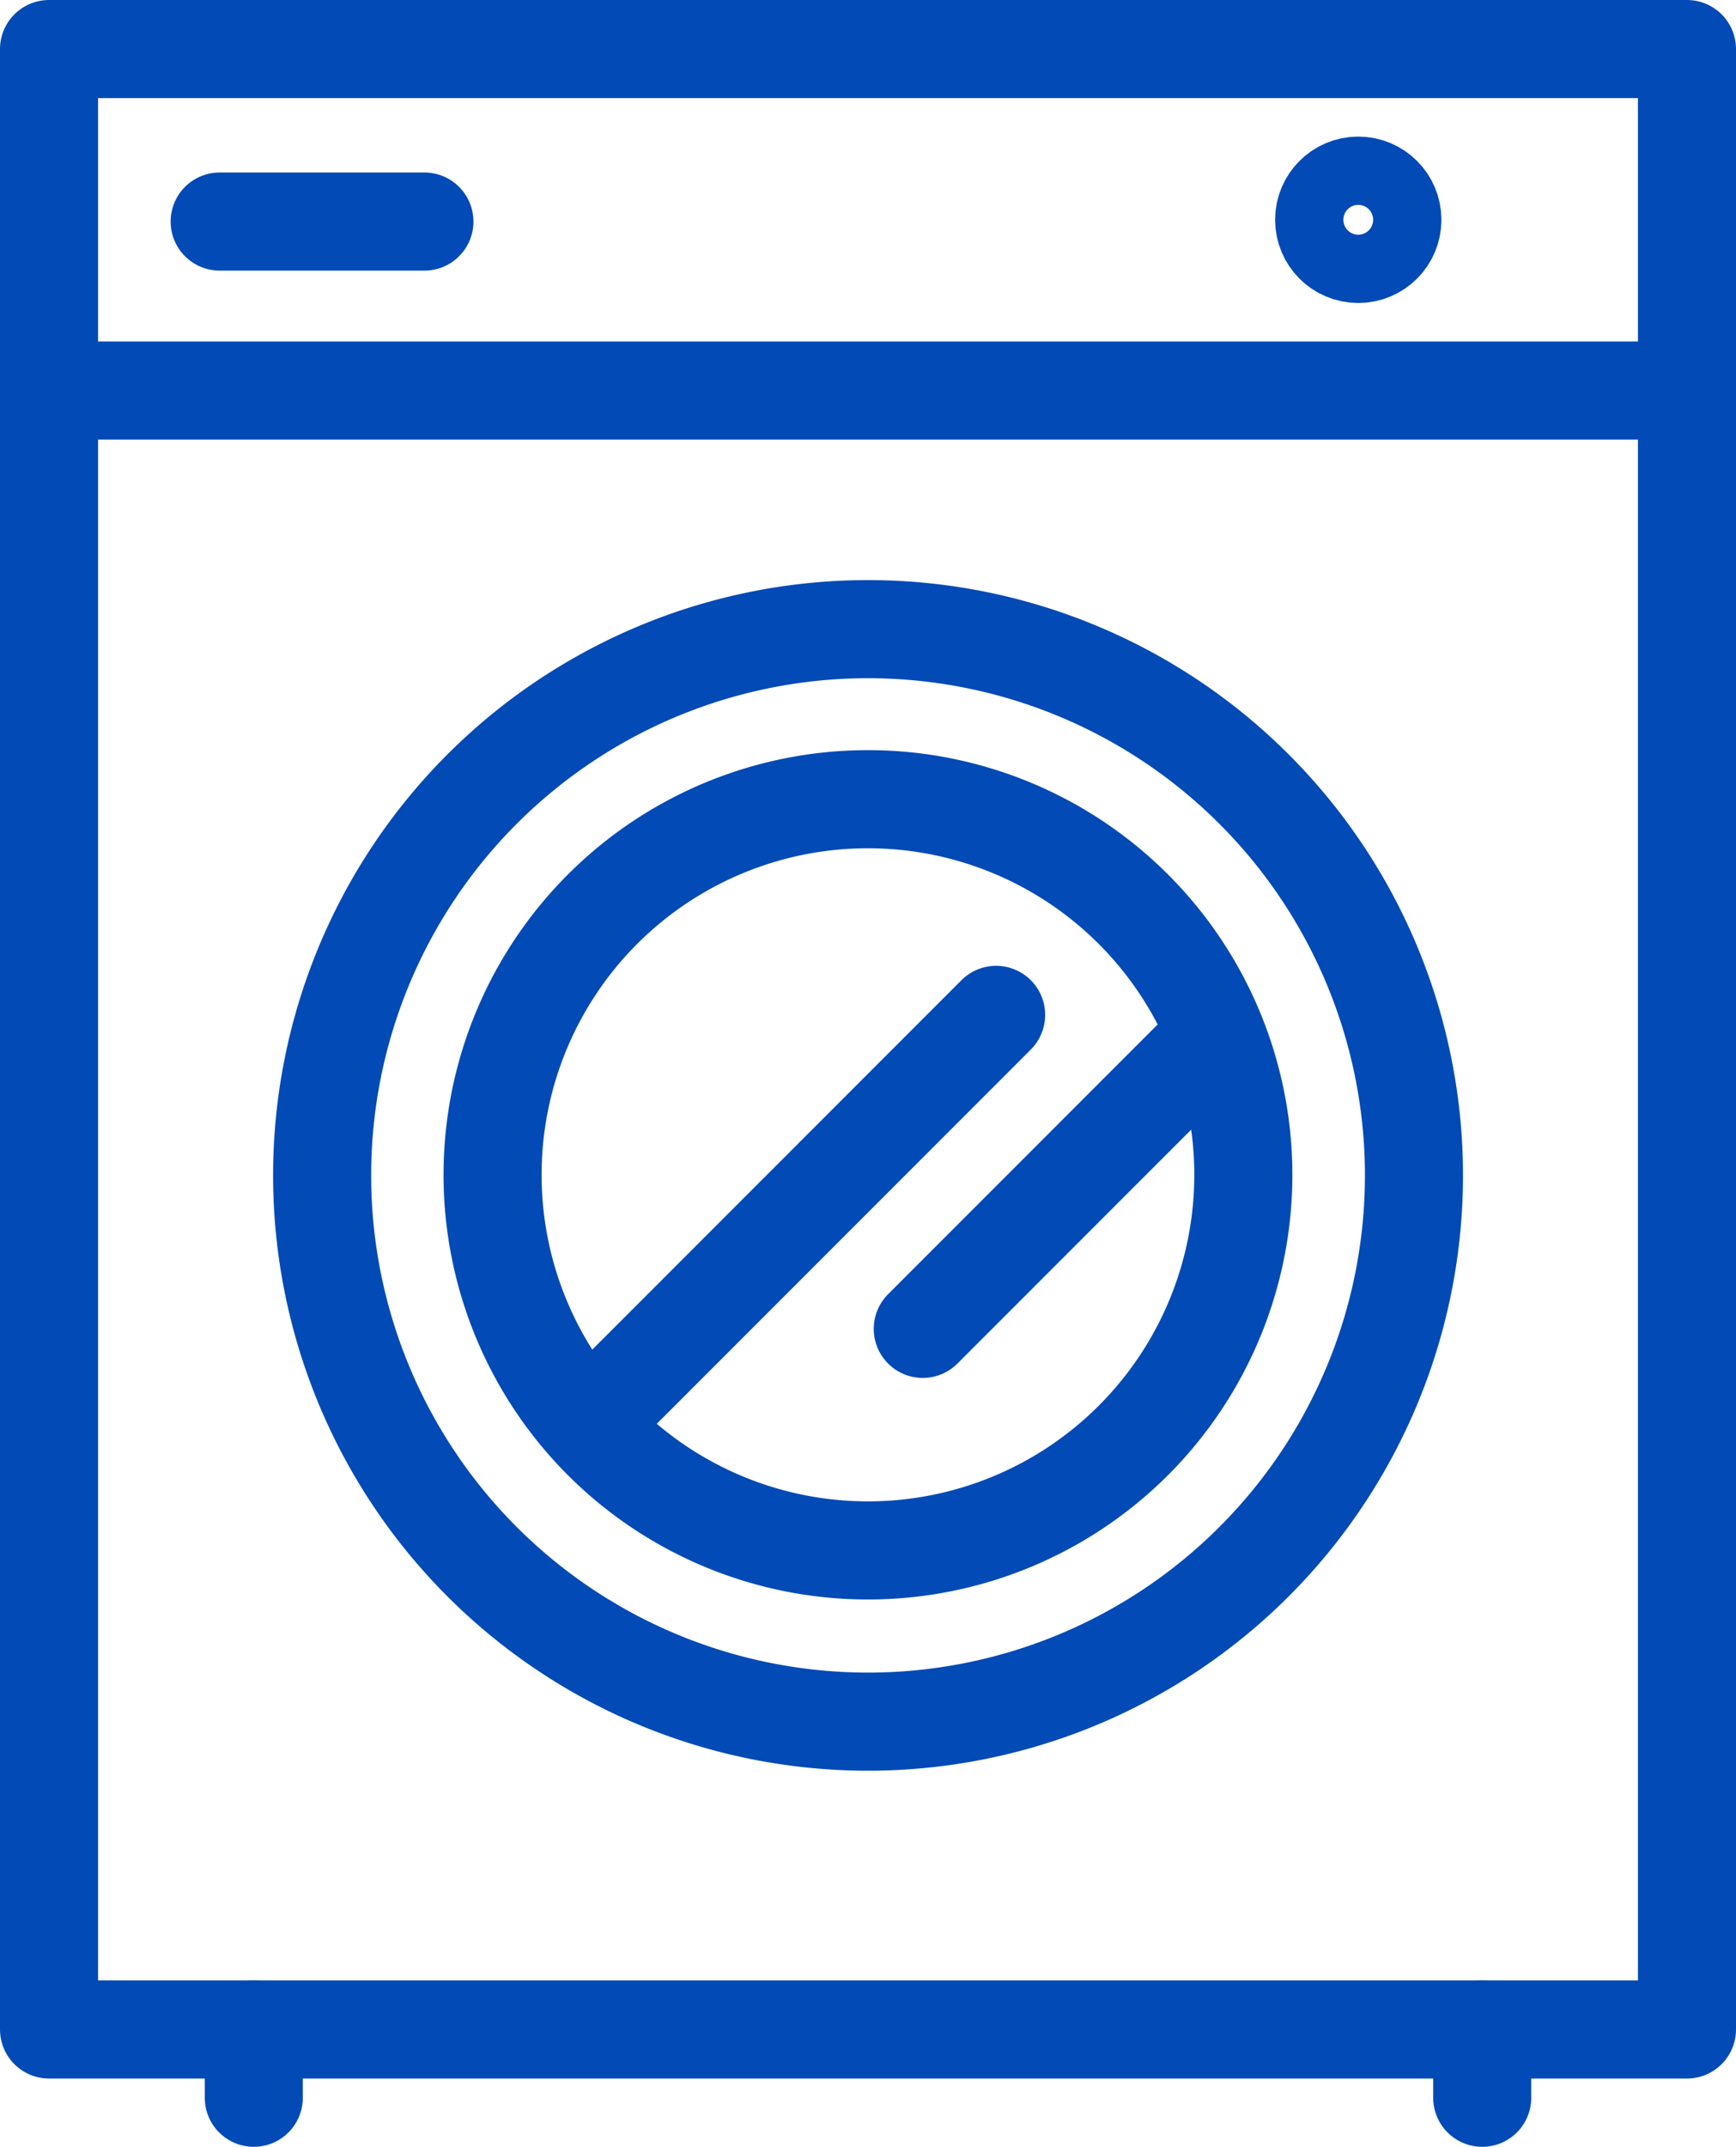<svg xmlns="http://www.w3.org/2000/svg" width="17.703" height="21.879" viewBox="0 0 17.703 21.879">
  <g id="Group_878" data-name="Group 878" transform="translate(-235.841 -508.02)">
    <g id="Group_878-2" data-name="Group 878">
      <path id="Path_768" data-name="Path 768" d="M250.26,520a5.567,5.567,0,1,1-5.568-5.568A5.567,5.567,0,0,1,250.26,520Z" fill="none" stroke="#024ab6" stroke-linecap="round" stroke-linejoin="round" stroke-width="1"/>
      <path id="Path_769" data-name="Path 769" d="M248.52,519.993a3.828,3.828,0,1,1-3.828-3.828A3.828,3.828,0,0,1,248.52,519.993Z" fill="none" stroke="#024ab6" stroke-linecap="round" stroke-linejoin="round" stroke-width="1"/>
      <line id="Line_140" data-name="Line 140" x2="16.703" transform="translate(236.341 512)" fill="none" stroke="#024ab6" stroke-linecap="round" stroke-linejoin="round" stroke-width="1"/>
      <circle id="Ellipse_113" data-name="Ellipse 113" cx="0.348" cy="0.348" r="0.348" transform="translate(249.344 509.912)" fill="none" stroke="#024ab6" stroke-linecap="round" stroke-linejoin="round" stroke-width="1"/>
      <line id="Line_141" data-name="Line 141" x2="2.088" transform="translate(238.081 510.278)" fill="none" stroke="#024ab6" stroke-linecap="round" stroke-linejoin="round" stroke-width="1"/>
      <line id="Line_142" data-name="Line 142" y2="0.696" transform="translate(238.429 528.703)" fill="none" stroke="#024ab6" stroke-linecap="round" stroke-linejoin="round" stroke-width="1"/>
      <line id="Line_143" data-name="Line 143" y2="0.696" transform="translate(250.956 528.703)" fill="none" stroke="#024ab6" stroke-linecap="round" stroke-linejoin="round" stroke-width="1"/>
      <rect id="Rectangle_314" data-name="Rectangle 314" width="16.703" height="20.183" transform="translate(236.341 508.52)" fill="none" stroke="#024ab6" stroke-linecap="round" stroke-linejoin="round" stroke-width="1"/>
    </g>
    <line id="Line_144" data-name="Line 144" y1="4.168" x2="4.168" transform="translate(241.831 518.363)" fill="none" stroke="#024ab6" stroke-linecap="round" stroke-linejoin="round" stroke-width="1"/>
    <line id="Line_145" data-name="Line 145" y1="2.98" x2="2.98" transform="translate(245.251 518.583)" fill="none" stroke="#024ab6" stroke-linecap="round" stroke-linejoin="round" stroke-width="1"/>
  </g>
</svg>
